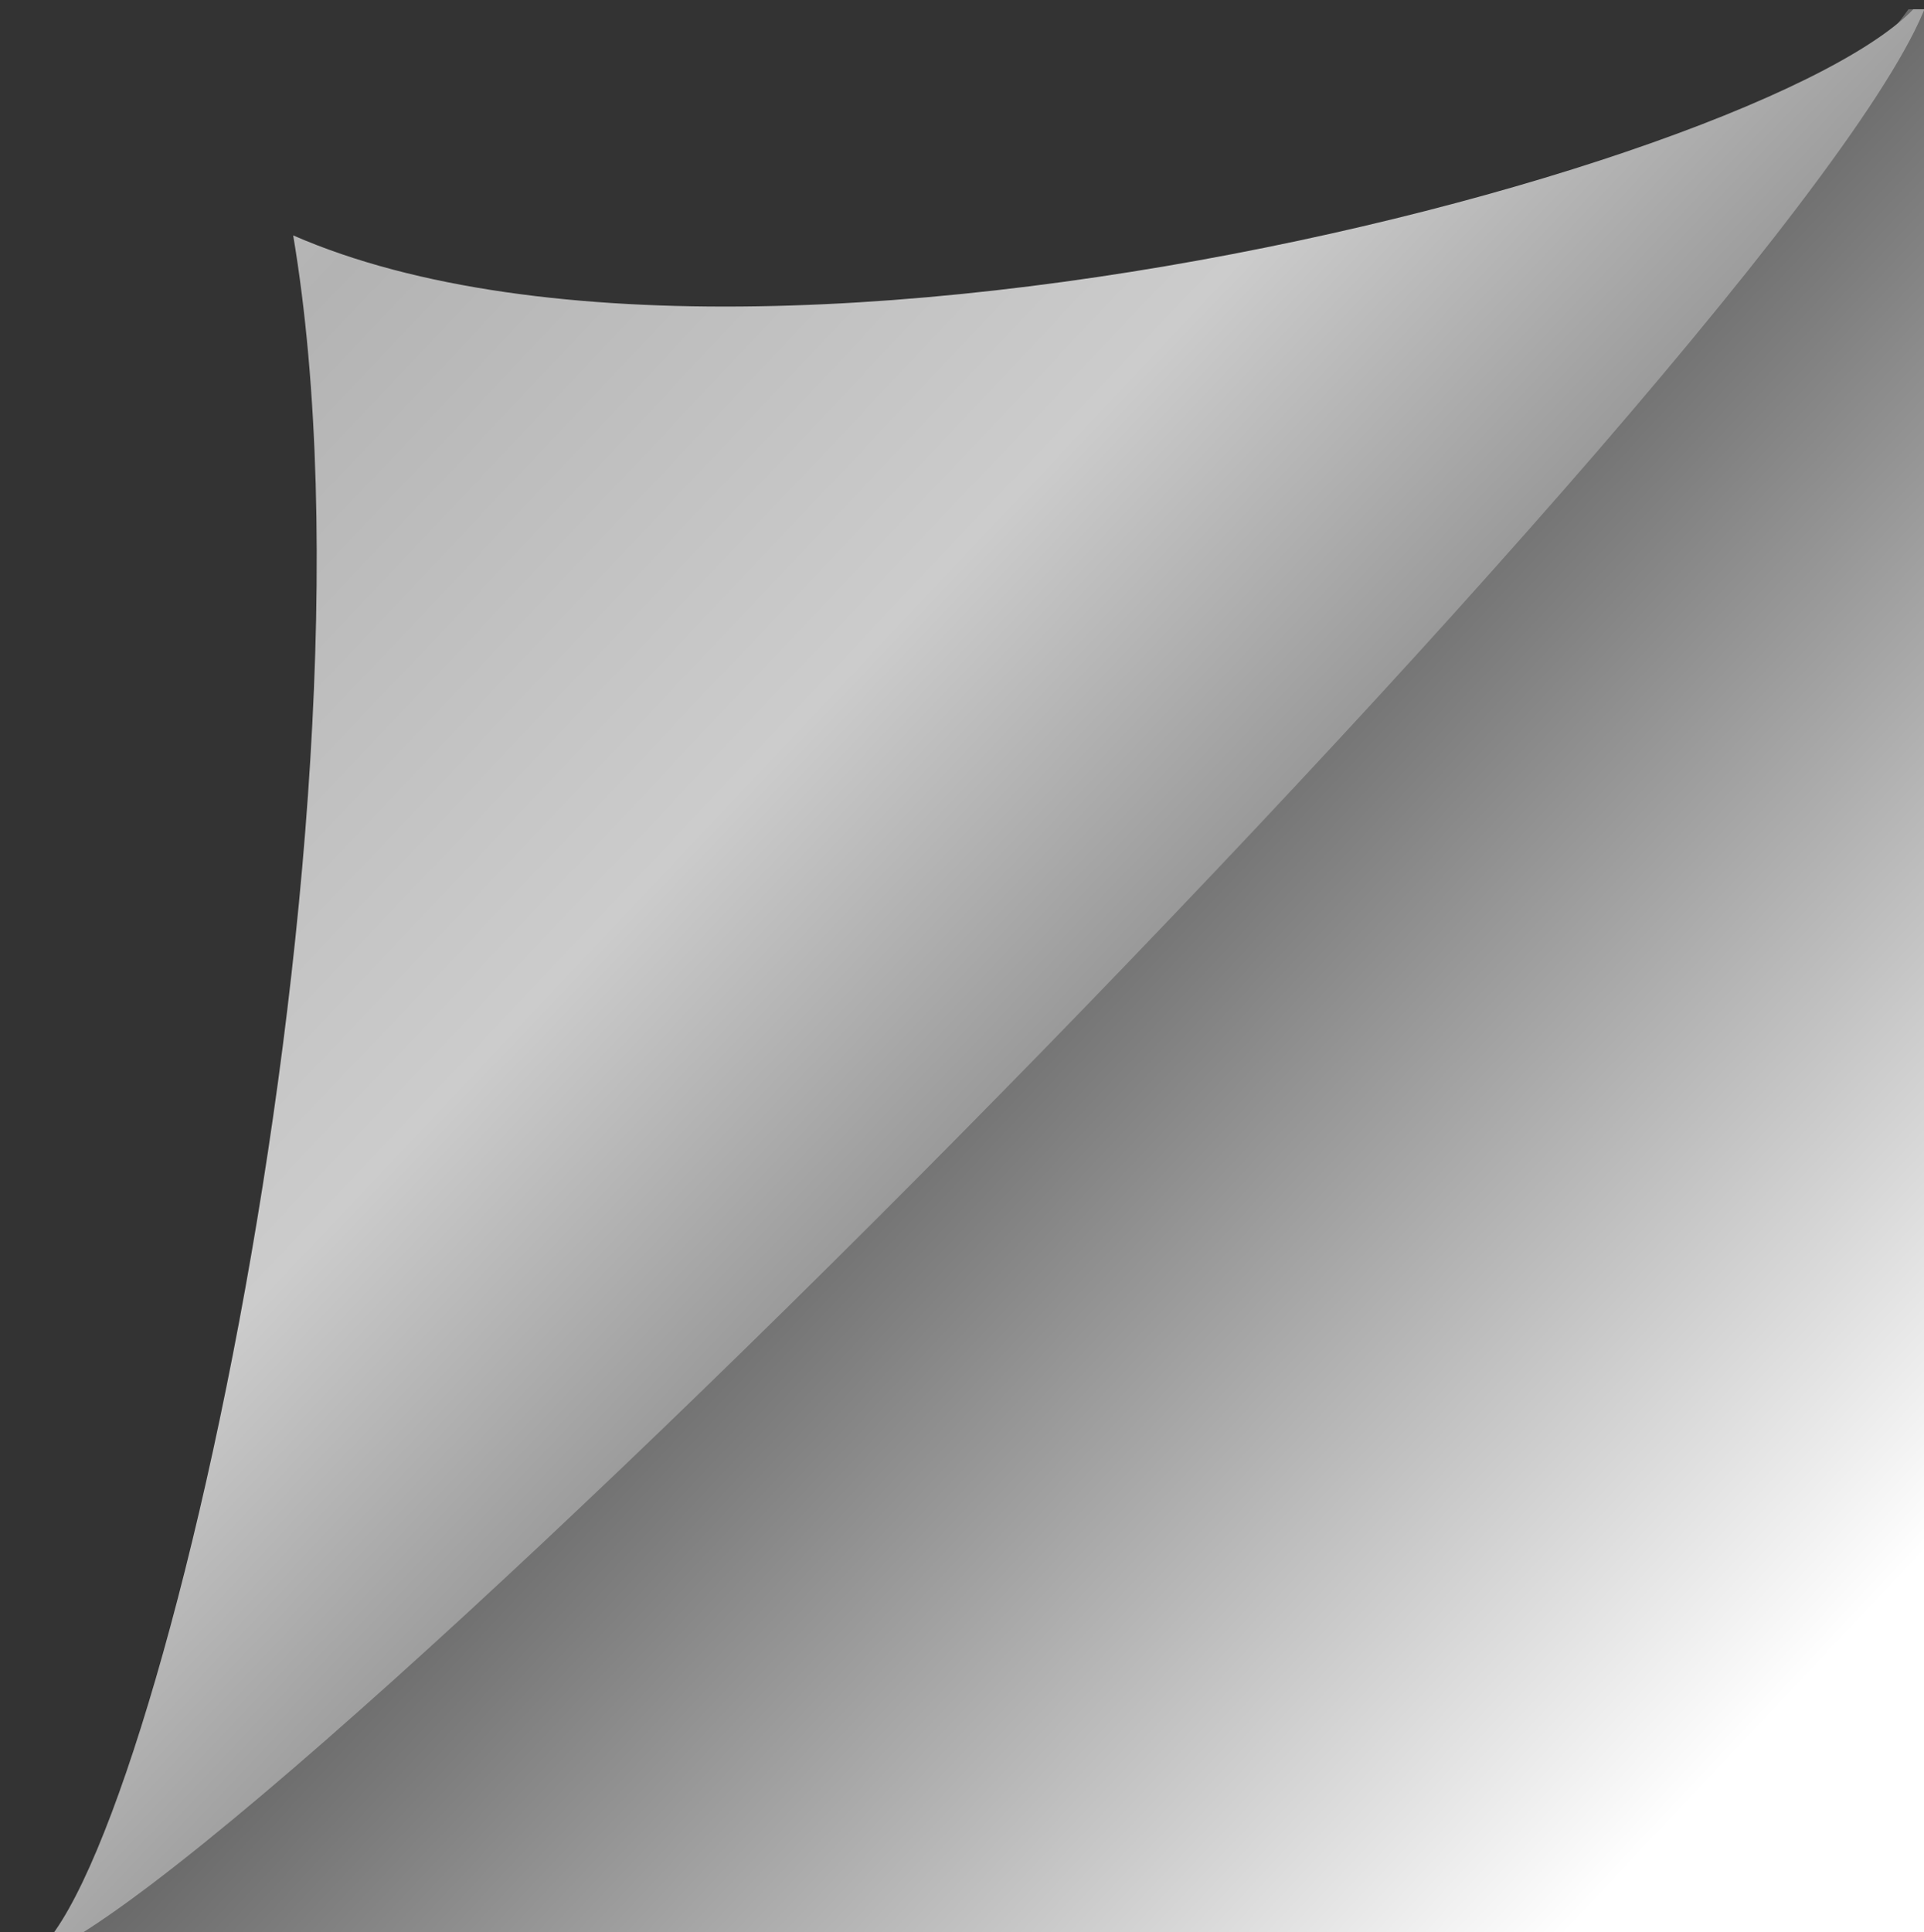 <?xml version="1.0" encoding="utf-8"?>
<!-- Generator: Adobe Illustrator 19.2.1, SVG Export Plug-In . SVG Version: 6.00 Build 0)  -->
<svg version="1.1"
	 id="svg2" inkscape:version="0.47 r22583" sodipodi:docname="cornerup.svg" xmlns:cc="http://creativecommons.org/ns#" xmlns:dc="http://purl.org/dc/elements/1.1/" xmlns:inkscape="http://www.inkscape.org/namespaces/inkscape" xmlns:rdf="http://www.w3.org/1999/02/22-rdf-syntax-ns#" xmlns:sodipodi="http://sodipodi.sourceforge.net/DTD/sodipodi-0.dtd" xmlns:svg="http://www.w3.org/2000/svg"
	 xmlns="http://www.w3.org/2000/svg" xmlns:xlink="http://www.w3.org/1999/xlink" x="0px" y="0px" viewBox="0 0 477 479"
	 style="enable-background:new 0 0 477 479;" xml:space="preserve">
<rect x="0" y="0" width="477" height="479" fill="#333333" stroke="none"/>
<style type="text/css">
	.st0{clip-path:url(#SVGID_2_);}
	.st1{fill:url(#path3790_1_);}
	.st2{fill:url(#path4572_1_);}
</style>
<defs>
	
	
		<inkscape:perspective  id="perspective10" inkscape:persp3d-origin="372.0472412 : 350.7873942 : 1" inkscape:vp_x="0 : 526.1810913 : 1" inkscape:vp_y="0 : 1000 : 0" inkscape:vp_z="744.0944824 : 526.1810913 : 1" sodipodi:type="inkscape:persp3d">
		</inkscape:perspective>
	
		<inkscape:perspective  id="perspective2884" inkscape:persp3d-origin="0.5 : 0.33333333 : 1" inkscape:vp_x="0 : 0.5 : 1" inkscape:vp_y="0 : 1000 : 0" inkscape:vp_z="1 : 0.5 : 1" sodipodi:type="inkscape:persp3d">
		</inkscape:perspective>
	
		<inkscape:perspective  id="perspective10-8" inkscape:persp3d-origin="372.04724 : 350.78739 : 1" inkscape:vp_x="0 : 526.18109 : 1" inkscape:vp_y="0 : 1000 : 0" inkscape:vp_z="744.09448 : 526.18109 : 1" sodipodi:type="inkscape:persp3d">
		</inkscape:perspective>
</defs>
<sodipodi:namedview  bordercolor="#666666" borderopacity="1.0" gridtolerance="10" id="base" inkscape:current-layer="layer1" inkscape:cx="372.0472412" inkscape:cy="526.1810913" inkscape:document-units="px" inkscape:pageopacity="0.0" inkscape:pageshadow="2" inkscape:window-height="689" inkscape:window-maximized="1" inkscape:window-width="1013" inkscape:window-x="0" inkscape:window-y="25" inkscape:zoom="0.4124055455" pagecolor="#ffffff" showgrid="false">
	</sodipodi:namedview>
<g>
	<defs>
		<rect id="SVGID_1_" y="2.3" width="477" height="477"/>
	</defs>
	<clipPath id="SVGID_2_">
		<use xlink:href="#SVGID_1_"  style="overflow:visible;"/>
	</clipPath>
	<g id="layer1" inkscape:groupmode="layer" inkscape:label="Capa 1" class="st0">
		<g id="g4588" transform="matrix(3.625,0,0,3.79,-209.337,-1507.296)">
			
				<linearGradient id="path3790_1_" gradientUnits="userSpaceOnUse" x1="74.499" y1="366.137" x2="60.678" y2="351.904" gradientTransform="matrix(-3.625 0 0 -3.79 394.196 1848.437)">
				<stop  offset="0" style="stop-color:#666666"/>
				<stop  offset="1" style="stop-color:#FFFFFF"/>
			</linearGradient>
			<path id="path3790" sodipodi:nodetypes="cccc" class="st1" d="M190,395.8v130.4H58.8C76,515.1,184.9,406,190,395.8z"/>
			
				<linearGradient id="path4572_1_" gradientUnits="userSpaceOnUse" x1="67.74" y1="363.592" x2="118.233" y2="415.762" gradientTransform="matrix(-3.625 0 0 -3.79 375.219 1844.311)">
				<stop  offset="0" style="stop-color:#999999"/>
				<stop  offset="0.101" style="stop-color:#CCCCCC"/>
				<stop  offset="0.262" style="stop-color:#B3B3B3"/>
				<stop  offset="0.543" style="stop-color:#EEEEEE"/>
				<stop  offset="1" style="stop-color:#AAAAAA"/>
			</linearGradient>
			<path id="path4572" sodipodi:nodetypes="cccc" class="st2" d="M59,526c12.3-0.4,131.3-115.5,131-130.2
				c-0.1,9.9-78.4,31.4-112.2,17.3C84.8,452.9,67.2,525.2,59,526L59,526z"/>
		</g>
	</g>
</g>
</svg>
